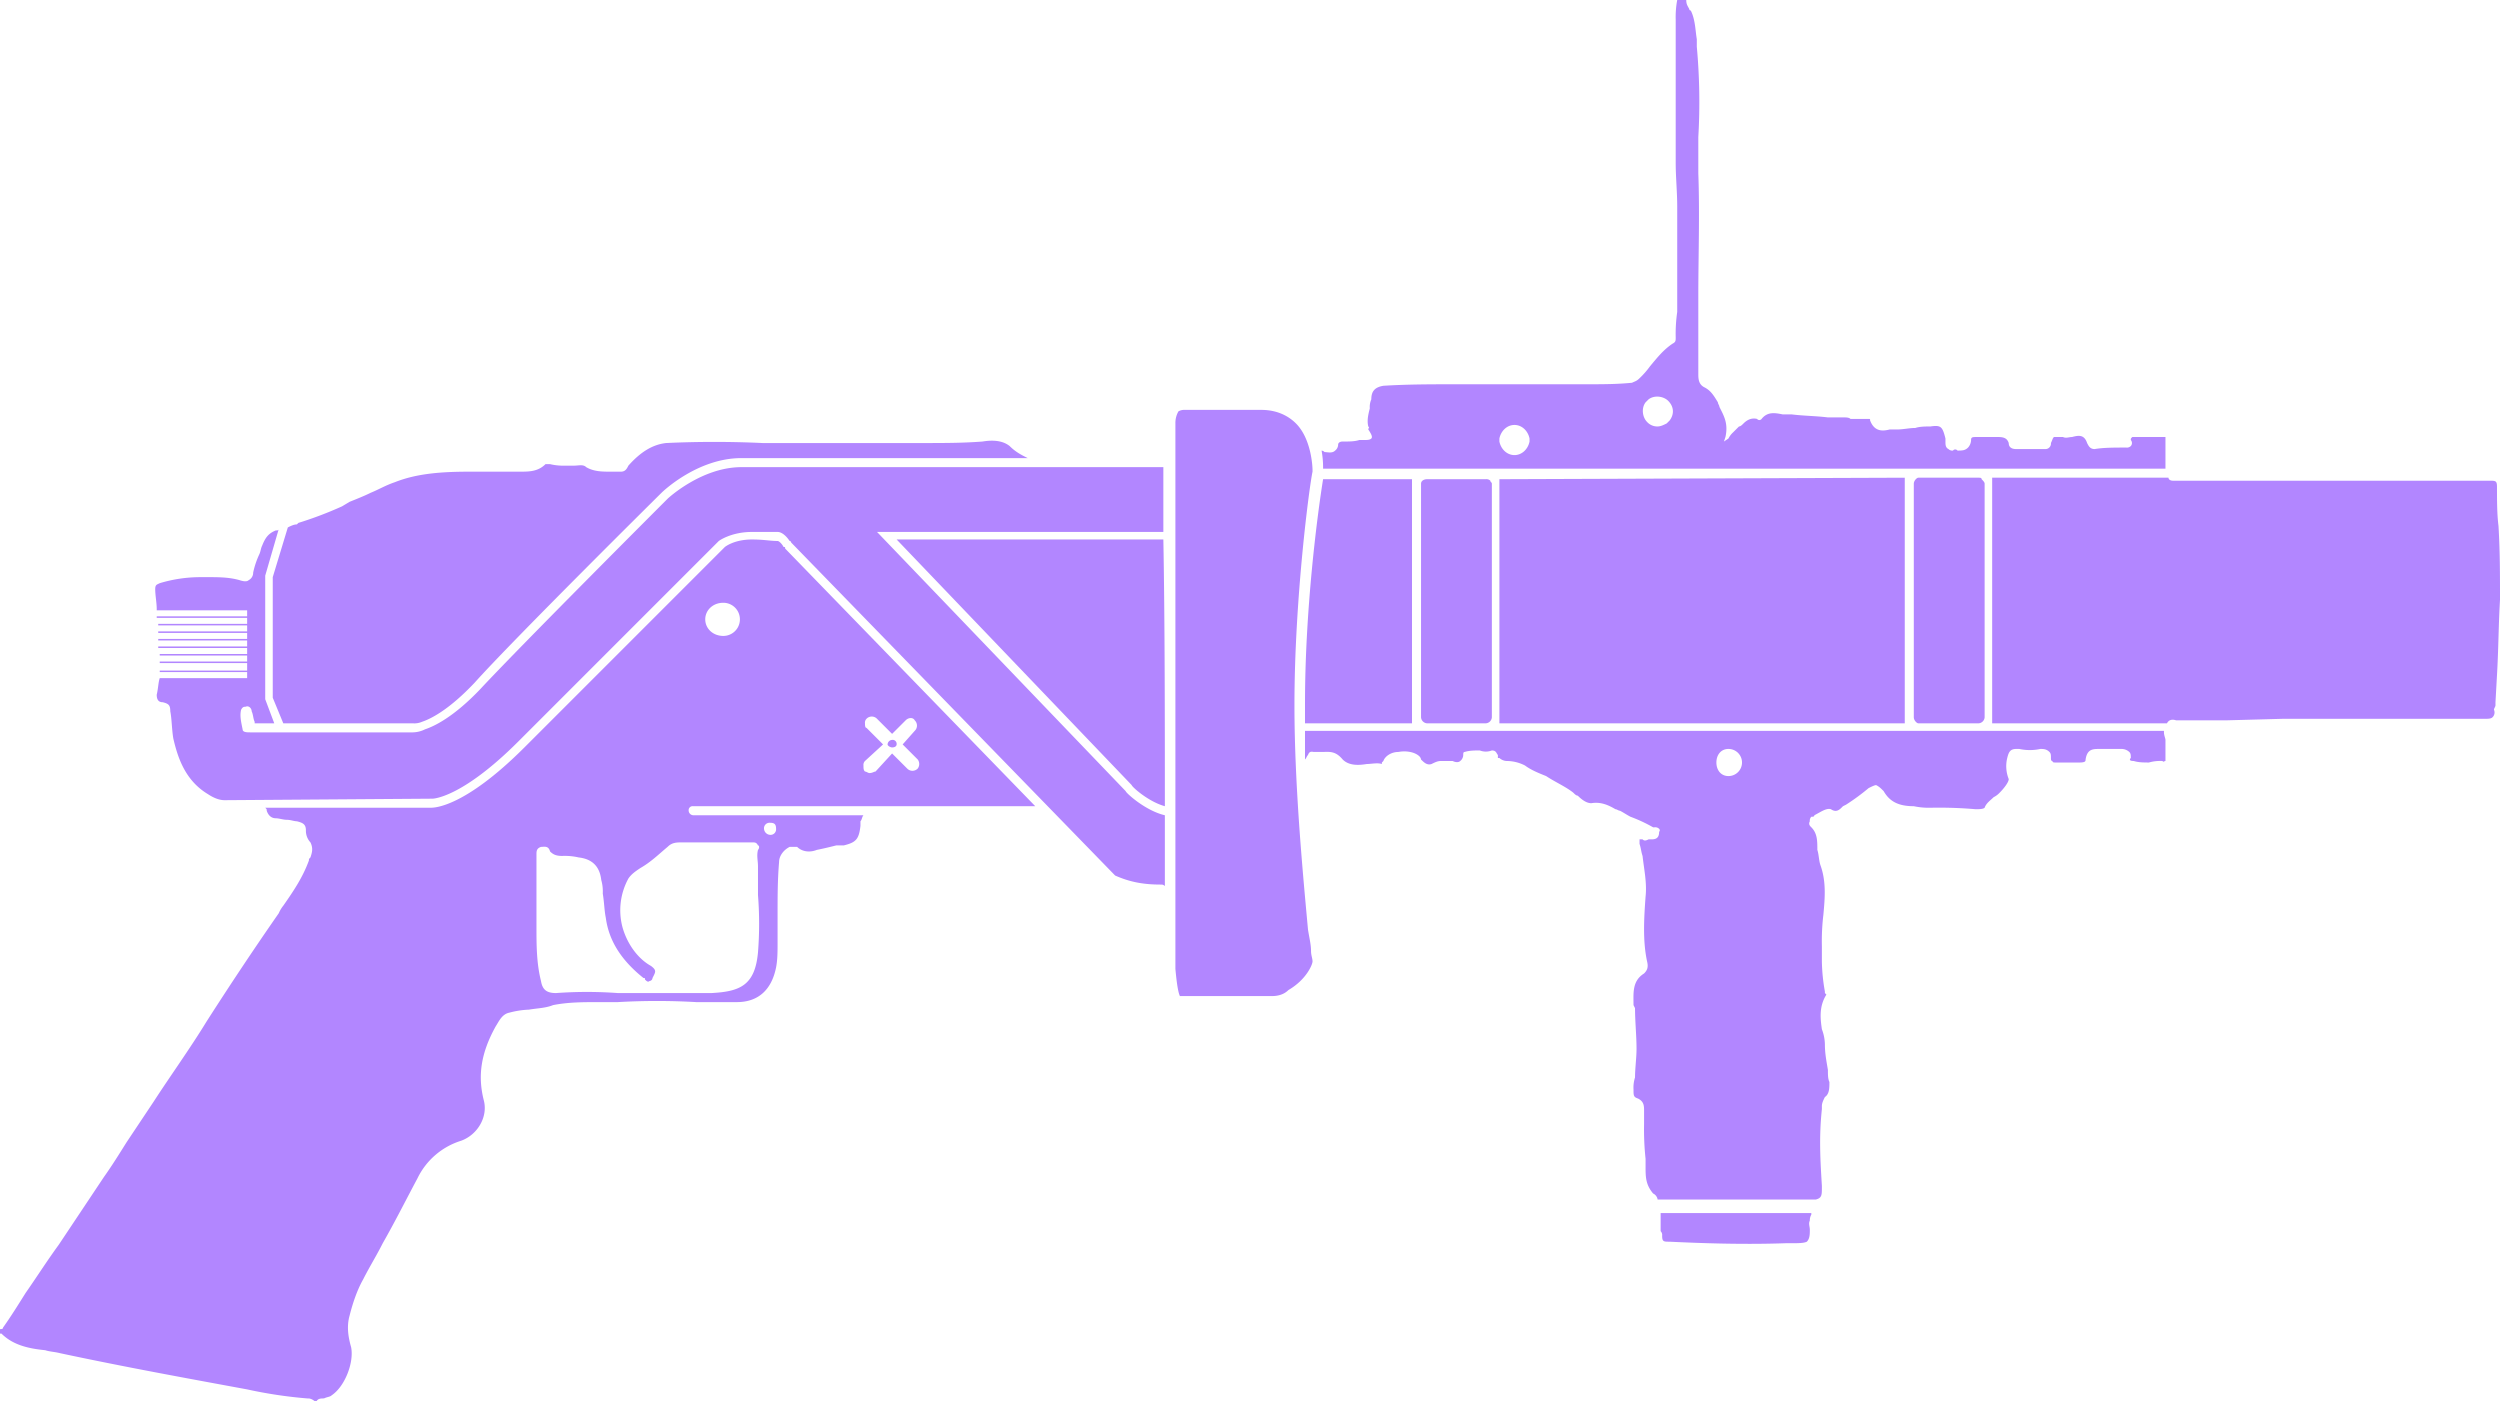 <svg xmlns="http://www.w3.org/2000/svg" viewBox="0 0 1659 930"><path fill="#b286ff" d="M1102,811v6a3.67,3.67,0,0,1,1,3c0,4,1,4,5,4,21,1,49,2,77,1h4c4,0,8,0,10-1,2-2,2-5,2-8,0-2-1-4,0-6a7.56,7.56,0,0,1,1-4v-1H1102ZM577,513c-1,0-2-1-3-1-1-1-1-2-1-4a3.67,3.67,0,0,1,1-3l12-11-11-11c-1,0-1-2-1-3a3.67,3.67,0,0,1,1-3,4.83,4.83,0,0,1,7,0l10,10,9-9c2-2,5-2,6,0a4.83,4.83,0,0,1,0,7l-8,9,10,10a5,5,0,0,1,0,6,4.83,4.83,0,0,1-7,0l-10-10-11,12C580,512,579,513,577,513Zm-97-91c-7,0-12-5-12-11s5-11,12-11a11,11,0,0,1,0,22Zm3,137h16c2,0,3,0,4,2,1,0,1,2,0,3-1,4,0,7,0,11v19a241,241,0,0,1,0,38c-2,22-12,26-31,27H410a280.45,280.45,0,0,0-41,0c-6,0-9-2-10-8-3-12-3-24-3-36V567c0-2,0-4,3-5,2,0,5-1,6,3,2,2,4,3,8,3a41,41,0,0,1,11,1q13.5,1.5,15,15a27.69,27.69,0,0,1,1,9c1,6,1,11,2,16,2,15,10,28,25,40,1,0,1,0,1,1,1,1,2,2,3,1a2.15,2.15,0,0,0,2-2c2-4,3-5-1-8-9-5-16-15-19-26a43.86,43.86,0,0,1,4-32c2-3,5-5,8-7,7-4,12-9,18-14,3-3,6-3,10-3Zm28-13c3,0,4,1,4,4a3.66,3.66,0,0,1-4,4,4.3,4.3,0,0,1-4-4A3.66,3.66,0,0,1,511,546Zm72-11H687L521,364c0-1,0-1-1-1-1-2-3-4-4-4-5,0-9-1-17-1-12,0-18,5-18,5L348,496c-40,40-60,40-62,40H176c1,1,1,1,1,2,1,3,3,5,6,5,2,0,5,1,7,1,3,0,5,1,7,1,4,1,6,2,6,6a11.35,11.35,0,0,0,3,8c2,4,1,7,0,10-1,1-1,1-1,2-4,11-10,20-17,30a21.86,21.86,0,0,0-3,5q-24,34.5-48,72c-11,18-24,36-35,53L84,758c-5,8-10,16-15,23L39,826c-8,11-15,22-22,32-5,8-10,16-15,23,0,1-1,1-2,1v3H1c8,8,19,10,29,11,3,1,6,1,10,2,42,9,86,17,124,24a298.25,298.25,0,0,0,40,6h1a7.58,7.58,0,0,1,4,2h1c1-2,3-2,5-2,2-1,4-1,5-2,9-6,15-22,13-32-2-7-3-14-1-21,2-8,5-17,9-24,4-8,9-16,13-24,8-14,15-28,23-43a48,48,0,0,1,29-25c11-4,18-16,15-27-4-16-2-31,8-49,2-3,4-8,9-9a58.53,58.53,0,0,1,13-2c6-1,11-1,16-3,10-2,20-2,31-2h12a451,451,0,0,1,52,0h27c14,0,23-8,26-23,1-5,1-11,1-16V606c0-11,0-22,1-34,0-4,3-8,7-10h5c3,3,8,4,13,2,5-1,9-2,13-3h5c8-2,10-4,11-13v-3c1-1,1-3,2-4H460a3.19,3.19,0,0,1-3-3,2.65,2.65,0,0,1,3-3Zm6-41c0,1,2,2,3,2,2,0,3-1,3-2a2.65,2.65,0,0,0-3-3A3.19,3.19,0,0,0,589,494Zm880-16h9l37-1h134c2,0,4,0,5-1a4.4,4.4,0,0,0,1-5c0-1,1-2,1-3v-2l1-18c1-17,1-33,2-50,0-17,0-32-1-49-1-8-1-17-1-26,0-4-1-4-5-4H1442c-2,0-3-1-3-2H1322V480h116c1-2,3-3,6-2ZM780,625v18c1,11,2,16,3,18h61c4,0,8-1,11-4,12-7,16-17,16-19s-1-4-1-7c0-4-1-8-2-14-3-33-9-94-9-149,0-71,10-146,12-155v-1c0-3-1-21-11-31-6-6-14-9-23-9H786a7.56,7.56,0,0,0-4,1,15.49,15.49,0,0,0-2,8Zm-7-90c0-52,0-124-1-177H595L751,521C751,522,762,532,773,535ZM603,294H506c-21-1-43-1-64,0-9,1-17,6-25,15-1,2-2,4-5,4h-7c-5,0-11,0-16-3-2-2-5-1-8-1h-6a37.51,37.51,0,0,1-10-1h-3c-5,5-11,5-17,5H312c-18,0-35,1-50,7-6,2-11,5-16,7-4,2-9,4-14,6l-5,3a248.84,248.84,0,0,1-29,11l-1,1c-2,0-4,1-6,2l-10,33v80l7,17h86a12.68,12.68,0,0,0,6-1c6-2,18-8,35-26,26-29,123-125,124-126s24-23,53-23H682c-4-2-8-4-12-8-5-4-12-4-18-3-13,1-26,1-38,1ZM740,581c9,4,18,6,30,6h1a3.1,3.1,0,0,1,2,1V541c-13-3-26-15-26-16L582,353H772V310H492c-26,0-48,20-49,21s-97,97-124,126c-18,19-31,25-37,27a18.84,18.84,0,0,1-8,2H166c-2,0-5,0-5-2-1-5-2-9-1-13,1-2,2-2,3-2,2-1,4,1,4,3,1,2,1,5,2,7v1h13l-6-16V382l9-31c0,1-1,1-2,1-5,2-7,5-9,10-1,2-1,4-2,6a56.38,56.38,0,0,0-4,12,5.5,5.5,0,0,1-3,5q-1.5,1.5-6,0c-7-2-14-2-21-2h-5a93,93,0,0,0-27,4c-2,1-3,1-3,4,0,4,1,9,1,13v1h60v4H104v1h60v4H105v1h59v4H105v1h59v4H105v1h59v4H105v1h59v4H106v1h58v4H106v1h58v5H106v1h58v4H106c-1,3-1,7-2,11,0,3,1,5,4,5,4,1,5,2,5,6,1,5,1,12,2,18,3,13,8,28,23,37,3,2,7,4,11,4l138-1s19,0,57-38L477,359s8-6,22-6h17c3,0,6,3,8,6a1,1,0,0,1,1,1ZM986,318H947c-2,0-4,1-4,3V476a4.3,4.3,0,0,0,4,4h39a4.3,4.3,0,0,0,4-4V321c0-1-1-1-1-2A3.67,3.67,0,0,0,986,318Zm278,162V317l-269,1V480Zm-117,35c-5,0-8-4-8-9s3-9,8-9a9,9,0,0,1,0,18Zm269-10c3,1,7,1,10,1a27.69,27.69,0,0,1,9-1c1,1,1,0,2,0V491c0-1-1-3-1-5v-1H866v19c1-1,1-2,2-3,1-3,3-2,4-2h5c5,0,9-1,14,5,4,4,10,4,16,3,3,0,7-1,10,0v-1l1-1c1-3,5-6,10-6,5-1,11,0,14,3a3.49,3.49,0,0,1,1,2c2,2,4,4,7,3,2-1,4-2,6-2h8c2,1,4,1,5,0a5.2,5.2,0,0,0,2-4c0-1,0-2,1-2,3-1,7-1,10-1a11,11,0,0,0,8,0c3,0,3,2,4,3v2h1a7.64,7.64,0,0,0,5,2,26.63,26.63,0,0,1,12,3c4,3,9,5,14,7,6,4,13,7,18,11,1,1,2,2,3,2,3,3,6,5,9,5,6-1,11,1,16,4,1,0,2,1,3,1,2,1,5,3,7,4a100.92,100.92,0,0,1,15,7h1a3.67,3.67,0,0,1,3,1,1.39,1.39,0,0,1,0,2c0,4-2,5-5,5h-2c-2,1-3,1-4,0h-2v3c1,3,1,5,2,8,1,9,3,18,2,27-1,14-2,29,1,43,1,4,0,6-2,8-8,5-7,13-7,21l1,2c0,9,1,18,1,27,0,6-1,13-1,19a22,22,0,0,0-1,8c0,4,0,5,3,6,4,2,4,5,4,8v9a184.84,184.84,0,0,0,1,23v5c0,7,0,12,5,18a5.36,5.36,0,0,1,3,4h105c4-1,4-3,4-8v-1c-1-17-2-32,0-51v-2c0-2,1-4,2-6,3-2,3-6,3-10-1-2-1-5-1-8-1-6-2-11-2-17a29.59,29.59,0,0,0-2-10c-1-7-2-15,3-23l-1-1v-1a123.1,123.1,0,0,1-2-20V628a147.69,147.69,0,0,1,1-21c1-11,2-22-2-33-1-3-1-7-2-10,0-6,0-11-4-15-1-1-2-2-1-4a3.67,3.67,0,0,1,1-3c1,0,2,0,2-1,4-2,8-5,11-4,3,2,5,1,7-1l1-1,2-1a143.09,143.09,0,0,0,15-11c2-1,4-2,5-2,2,1,3,2,5,4,4,7,10,10,20,10a48.69,48.69,0,0,0,12,1,281,281,0,0,1,29,1c2,0,5,0,6-1,1-3,4-5,6-7a13.8,13.8,0,0,0,4-3c3-3,6-7,6-9a22.94,22.94,0,0,1-1-14c1-4,2-6,6-6h2a33,33,0,0,0,14,0c2,0,4,0,6,2,1,1,1,2,1,4,0,1,0,2,1,2,0,1,1,1,2,1h16c4,0,4-1,4-2,1-7,5-7,9-7h15a7.64,7.64,0,0,1,5,2c1,1,1,2,1,4C1413,504,1413,505,1416,505ZM1313,317h-40c-1,0-3,2-3,4V476c0,2,2,4,3,4h40a4.3,4.3,0,0,0,4-4V321c0-1-1-2-2-3C1315,317,1314,317,1313,317ZM866,480h71V318H878c-4,25-12,87-12,149Zm149-188v1c-1,5-5,9-10,9s-9-4-10-9v-1Zm-20-1c1-5,5-9,10-9s9,4,10,9v1H995Zm97-24,1-1,14,14-1,1c-2,1-4,2-6,2a9.08,9.08,0,0,1-7-3C1090,277,1089,271,1092,267Zm2-2c4-3,10-2,13,1,4,4,4,9,1,13l-1,1-14-14ZM905,292h-3c-3,1-7,1-10,1h-1c-2,0-3,1-3,2a5.2,5.2,0,0,1-2,4c-2,2-5,1-7,1a3.49,3.49,0,0,0-2-1,62.45,62.45,0,0,1,1,12h559V290h-22c-1,1-1,1-1,2a3,3,0,0,1,0,4,3.67,3.67,0,0,1-3,1c-8,0-15,0-21,1-3,0-4-2-5-4-2-6-6-5-10-4-2,0-4,1-6,0h-6c-1,1-1,2-2,4a3.66,3.66,0,0,1-4,4h-19c-1,0-5,0-5-4-1-3-3-4-7-4h-14c-3,0-4,0-4,2a7.64,7.64,0,0,1-2,5c-2,2-4,2-7,2a1.88,1.88,0,0,0-3,0,3.67,3.67,0,0,1-3-1c-2-1-2-3-2-5v-2c-2-8-3-9-10-8-3,0-7,0-10,1-4,0-8,1-12,1h-5c-4,1-10,2-13-6,0-1,0-1-1-1h-12c-1-1-3-1-4-1h-11c-8-1-16-1-24-2h-6c-5-1-10-2-14,3a1.88,1.88,0,0,1-3,0c-4-1-7,1-9,3-1,1-2,2-3,2l-4,4a13.8,13.8,0,0,0-3,4l-3,2,1-3c2-9-1-14-4-20,0-1-1-2-1-3-3-5-5-8-9-10s-4-6-4-9V196c0-26,1-54,0-81V91a400.73,400.73,0,0,0-1-60V26c-1-6-1-13-4-19a1,1,0,0,1-1-1c-1-2-2-3-2-6h-6a61.51,61.51,0,0,0-1,13v95c0,10,1,19,1,29v70a102.84,102.84,0,0,0-1,17c0,2,0,3-2,4-6,4-10,9-15,15a57.16,57.16,0,0,1-7,8c-2,2-3,2-5,3-10,1-20,1-30,1H966c-16,0-32,0-48,1-6,1-8,4-8,9a12.68,12.68,0,0,0-1,6c-1,4-2,8-1,12,1,1,0,1,0,2,2,3,3,5,2,6S907,292,905,292Z"/></svg>